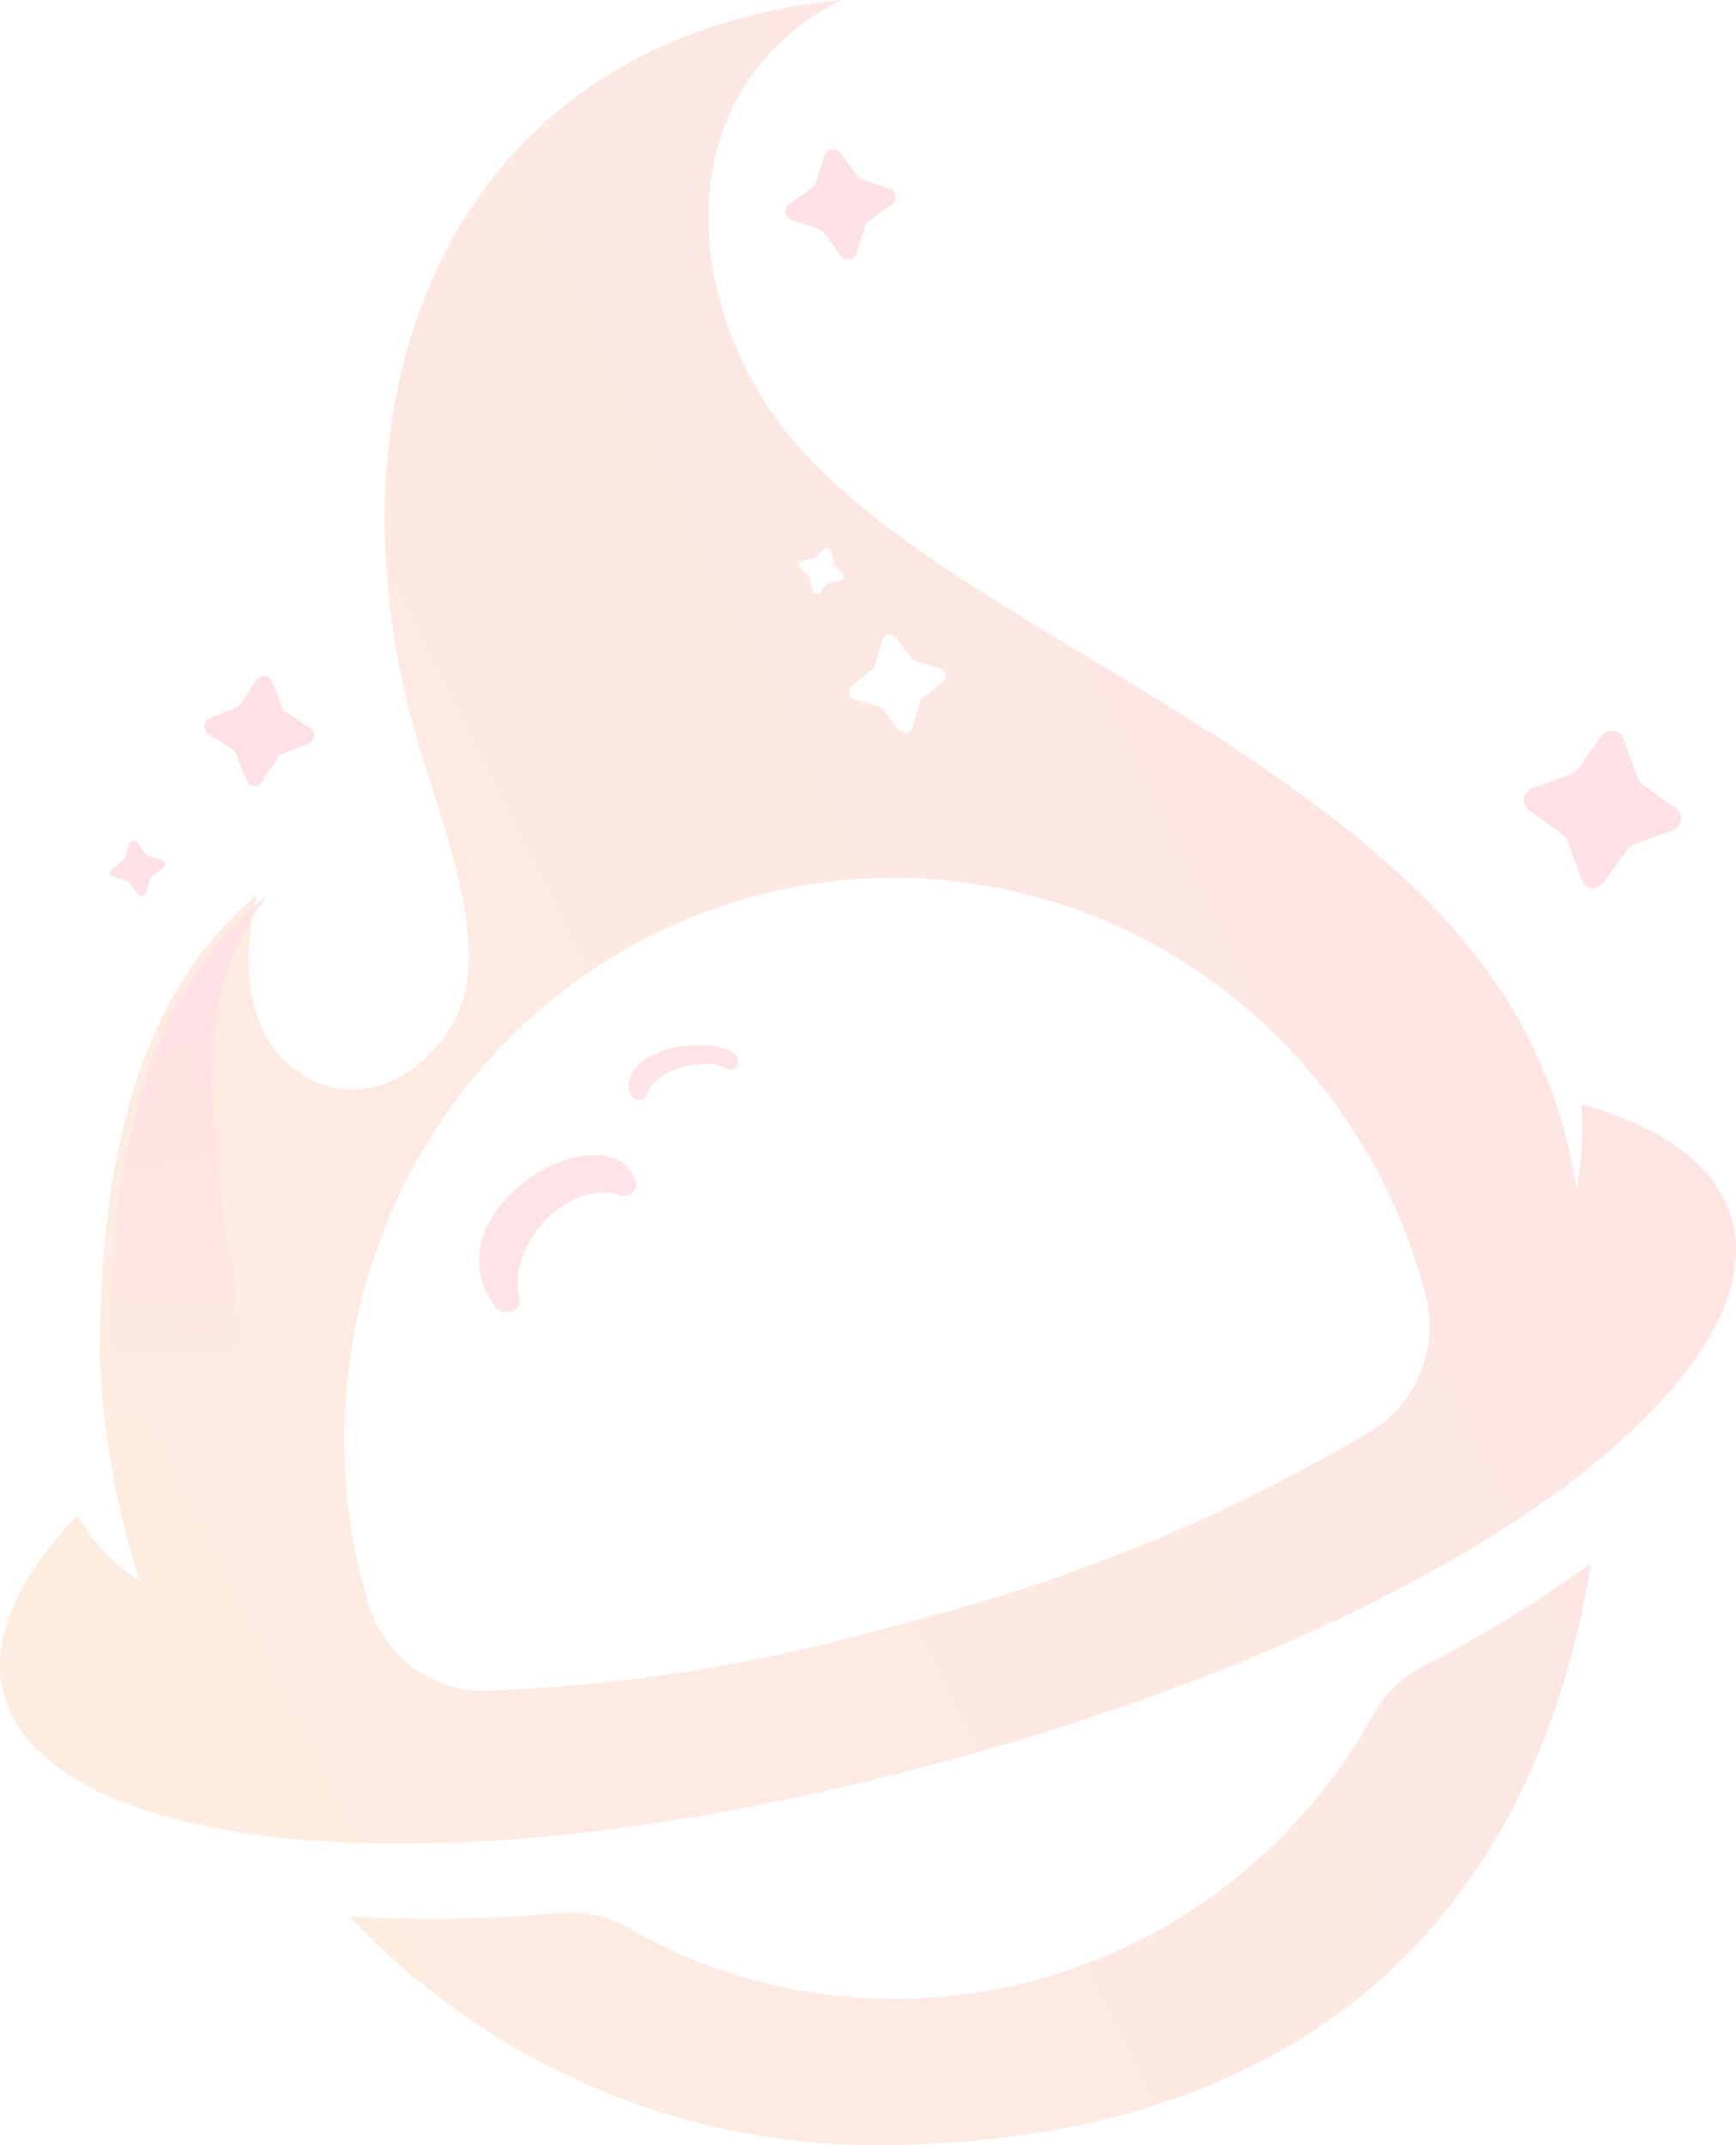 <svg xmlns="http://www.w3.org/2000/svg" width="221" height="273" viewBox="0 0 221 273">
    <defs>
        <linearGradient id="a" x1="0%" y1="50%" y2="0%">
            <stop offset="0%" stop-color="#F48836"/>
            <stop offset="100%" stop-color="#F4364C"/>
        </linearGradient>
        <radialGradient id="b" cx="4.195%" cy="-8.685%" r="366.757%" fx="4.195%" fy="-8.685%" gradientTransform="matrix(1 0 0 .274 0 -.063)">
            <stop offset="0%" stop-color="#F83052"/>
            <stop offset="10%" stop-color="#F82F51" stop-opacity=".98"/>
            <stop offset="23%" stop-color="#F82E50" stop-opacity=".92"/>
            <stop offset="37%" stop-color="#F82B4D" stop-opacity=".81"/>
            <stop offset="52%" stop-color="#F82749" stop-opacity=".67"/>
            <stop offset="67%" stop-color="#F92345" stop-opacity=".48"/>
            <stop offset="84%" stop-color="#F91D3F" stop-opacity=".26"/>
            <stop offset="100%" stop-color="#F91638" stop-opacity="0"/>
        </radialGradient>
        <radialGradient id="c" cx="31291.2%" cy="30642.8%" r="6382%" fx="31291.2%" fy="30642.8%" gradientTransform="matrix(1 0 0 .451 0 168.19)">
            <stop offset="0%" stop-color="#F83052"/>
            <stop offset="10%" stop-color="#F82F51" stop-opacity=".98"/>
            <stop offset="23%" stop-color="#F82E50" stop-opacity=".92"/>
            <stop offset="37%" stop-color="#F82B4D" stop-opacity=".81"/>
            <stop offset="52%" stop-color="#F82749" stop-opacity=".67"/>
            <stop offset="67%" stop-color="#F92345" stop-opacity=".48"/>
            <stop offset="84%" stop-color="#F91D3F" stop-opacity=".26"/>
            <stop offset="100%" stop-color="#F91638" stop-opacity="0"/>
        </radialGradient>
    </defs>
    <g fill="none" fill-rule="evenodd" opacity=".15">
        <path fill="url(#a)" d="M202.546 198.914c-6.956 42.984-34.399 73.58-90.157 74.081-25.607.264-50.185-10.273-67.925-29.12 8.909.53 17.844.39 26.733-.418a14.621 14.621 0 0 1 8.811 1.95c33.535 18.976 75.788 6.886 94.768-27.117a15.03 15.03 0 0 1 6.41-6.236 157.61 157.61 0 0 0 21.36-13.112v-.028zm-88.52-117.762l2.045 2.645a.79.79 0 0 0 .491.334l3.11.947c.354.105.62.404.69.774.07.37-.071.749-.363.98l-2.564 2.06c-.163.14-.285.323-.354.529l-.9 3.174c-.114.36-.411.628-.776.698a.999.999 0 0 1-.97-.364l-2.02-2.645a.981.981 0 0 0-.49-.334l-3.11-.947a.994.994 0 0 1-.71-.78 1.041 1.041 0 0 1 .355-.974l2.592-2.06a.977.977 0 0 0 .327-.529l.928-3.173a.99.99 0 0 1 .764-.696.891.891 0 0 1 .954.361zm-8.184-10.996l.3 1.559c.01.099.059.19.136.25l1.119 1.086a.453.453 0 0 1 0 .473.44.44 0 0 1-.355.334l-1.528.335a.299.299 0 0 0-.245.139l-1.064 1.141a.51.51 0 0 1-.491 0 .414.414 0 0 1-.327-.362l-.3-1.559a.56.56 0 0 0-.137-.25l-1.118-1.086a.451.451 0 0 1-.137-.473.44.44 0 0 1 .355-.334l1.527-.307.273-.139 1.064-1.17a.456.456 0 0 1 .464 0c.17.043.3.186.327.363h.137zm95.476 70.49a39.22 39.22 0 0 1-.627 10.634 63.538 63.538 0 0 0-9.057-24.36 78.158 78.158 0 0 0-11.948-14.253c-26.515-25.25-67.898-38.976-82.164-61.247C85.792 33.046 87.51 9.66 107.178 0 56.494 4.955 39.226 51.42 54.121 97.439c3.382 10.523 6.465 20.016 5.319 27.56-1.446 9.494-12.112 17.373-20.923 11.805-4.992-3.174-8.866-10.357-5.81-22.912-14.404 11.97-19.887 31.904-20.023 58.129a106.47 106.47 0 0 0 5.1 29.204 25.412 25.412 0 0 1-7.937-8.352c-33.172 34.465 20.895 55.679 110.78 31.18 89.884-24.499 126.275-70.573 80.719-83.519l-.028.112zM62.195 215.144a215.684 215.684 0 0 0 49.102-7.516l9.248-2.534a219.485 219.485 0 0 0 54.067-23.023c5.848-3.603 8.634-10.735 6.82-17.455-6.562-24.93-25.793-44.308-50.302-50.688-24.51-6.38-50.485 1.231-67.945 19.908-17.46 18.677-23.69 45.515-16.293 70.2 2.028 6.9 8.418 11.49 15.467 11.108h-.164z"/>
        <path fill="url(#b)" d="M15.853 187c1.58-.735 16.349-7.812 14.796-18.345C27.924 149.602 22.474 128.154 34 114c-14.387 11.704-19.864 31.192-20 56.832.204 5.429.824 10.834 1.853 16.168z"/>
        <path fill="url(#c)" d="M69.86 54.476C70.057 41.637 72.67 8.333 107 0 54.762 4.831 36.965 50.133 52.316 95c4.695 13.789 11.05 30.047-2.39 38 49.005-27.089 19.512-51.3 19.934-78.524z"/>
        <path fill="#FD4B60" d="M78.662 152.072a6.006 6.006 0 0 0-1.944-.3c-4.277 0-8.973 3.929-10.379 8.759a8.622 8.622 0 0 0-.21 4.73c.188.65-.2 1.321-.927 1.601-.715.284-1.57.118-2.063-.4-2.682-3.519-2.854-7.981-.449-11.637 4.666-7.508 16.211-10.837 18.245-4.43.18.518-.02 1.075-.508 1.426-.474.374-1.17.472-1.765.25zM92.315 135.93c-1.343-.946-4.316-.462-5.883 0-1.955.596-3.429 1.755-4.028 3.168-.16.594-.703.902-.99.902-1.088 0-1.471-1.298-1.407-1.848.607-6.446 15.249-6.27 13.906-2.618-.06.242-.303.444-.64.528-.329.09-.705.039-.958-.132z"/>
        <path fill="#F4364C" d="M106.958 19.444l2.218 3.004c.137.19.335.33.562.393l3.481 1.151c.406.127.701.478.758.899.087.408-.079.828-.42 1.067l-3.005 2.218c-.19.137-.33.335-.393.562l-1.151 3.481a1.095 1.095 0 0 1-.899.758 1.039 1.039 0 0 1-1.067-.42l-2.218-3.005a1.039 1.039 0 0 0-.562-.393l-3.481-1.151a1.095 1.095 0 0 1-.758-.899c-.087-.408.079-.828.42-1.067l3.005-2.218c.19-.137.33-.335.393-.562l1.151-3.481c.127-.406.478-.701.899-.758.408-.087.828.079 1.067.42zM206.668 94.045l1.796 4.958c.122.307.325.575.589.774l4.275 3.1c.497.333.751.927.65 1.517a1.55 1.55 0 0 1-1.022 1.27L208 107.463c-.32.1-.593.308-.775.589l-3.097 4.276a1.518 1.518 0 0 1-1.518.651 1.549 1.549 0 0 1-1.27-1.023l-1.796-4.958a1.332 1.332 0 0 0-.589-.774l-4.275-3.1a1.58 1.58 0 0 1 .372-2.788l4.956-1.797c.312-.114.582-.319.775-.589l3.097-4.276a1.518 1.518 0 0 1 1.518-.651c.592.05 1.095.454 1.27 1.023zM34.597 86.692l1.375 3.436c.081.22.24.404.447.516l3.06 1.993c.358.213.56.616.515 1.03-.027.418-.296.781-.688.929L35.87 95.97c-.21.1-.388.254-.516.447l-1.993 3.059c-.207.366-.615.57-1.032.515a1.134 1.134 0 0 1-.928-.687l-1.375-3.437c-.099-.209-.253-.387-.446-.515l-3.06-1.959a1.168 1.168 0 0 1-.515-1.065c.043-.412.306-.767.687-.928l3.438-1.375a.894.894 0 0 0 .515-.412l1.994-3.093a1.1 1.1 0 0 1 1.031-.516 1.1 1.1 0 0 1 .928.688zM17.43 107.214l1.106 1.472a.586.586 0 0 0 .293.196l1.757.557a.558.558 0 0 1 .195.982l-1.497 1.144a.49.49 0 0 0-.195.295l-.52 1.767a.521.521 0 0 1-.456.36.552.552 0 0 1-.553-.197l-1.107-1.472a.586.586 0 0 0-.293-.196l-1.757-.557a.588.588 0 0 1-.39-.425.525.525 0 0 1 .228-.556l1.464-1.145a.523.523 0 0 0 .195-.262l.52-1.767a.522.522 0 0 1 .456-.392.52.52 0 0 1 .553.196z"/>
    </g>
</svg>
